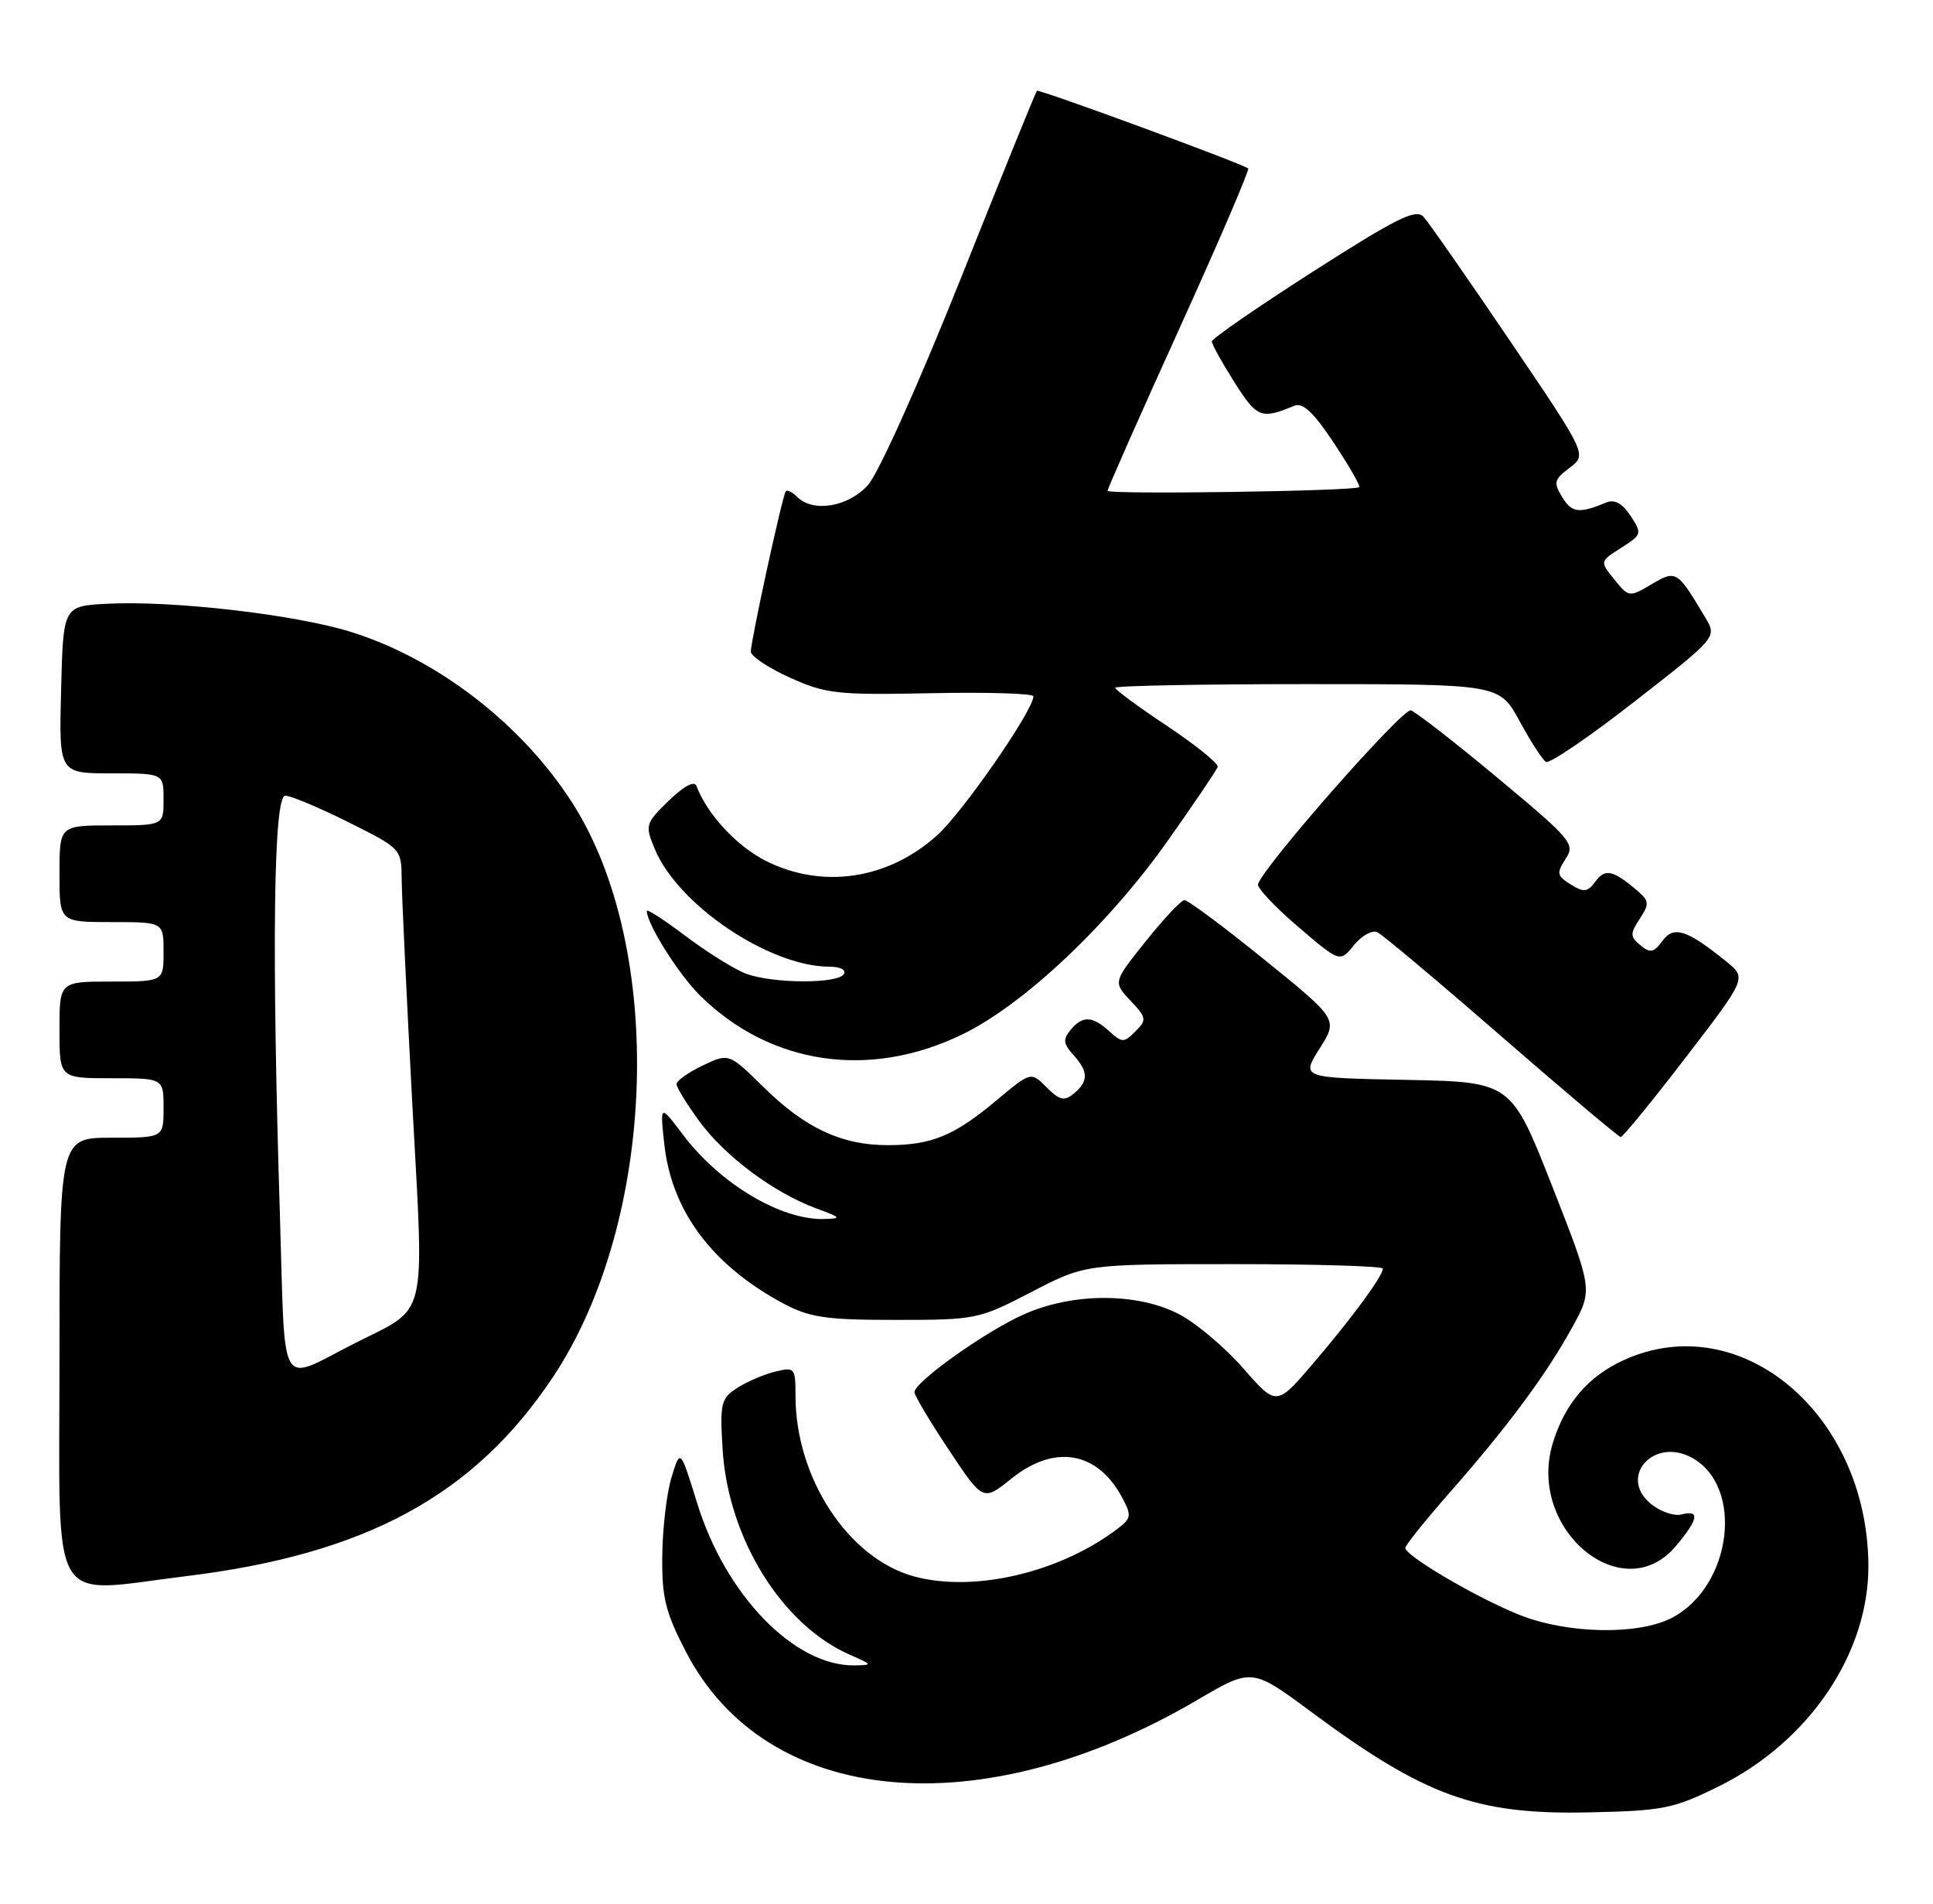 <?xml version="1.0" encoding="UTF-8" standalone="no"?>
<!DOCTYPE svg PUBLIC "-//W3C//DTD SVG 1.1//EN" "http://www.w3.org/Graphics/SVG/1.1/DTD/svg11.dtd" >
<svg xmlns="http://www.w3.org/2000/svg" xmlns:xlink="http://www.w3.org/1999/xlink" version="1.1" viewBox="0 0 260 256">
 <g >
 <path fill="currentColor"
d=" M 231.14 240.25 C 243.34 234.25 251.42 222.28 251.31 210.40 C 251.12 190.06 234.06 175.79 218.42 182.90 C 213.61 185.08 210.44 188.80 208.84 194.14 C 205.38 205.68 218.28 216.40 225.41 207.92 C 228.45 204.31 228.69 203.01 226.19 203.66 C 225.20 203.92 223.34 203.29 222.07 202.25 C 217.64 198.67 222.36 193.25 227.51 196.00 C 234.65 199.83 232.98 213.37 224.85 217.58 C 220.32 219.92 210.79 219.73 204.36 217.16 C 198.70 214.91 188.99 209.21 189.02 208.16 C 189.03 207.80 191.76 204.39 195.10 200.60 C 202.81 191.82 207.99 184.84 211.49 178.47 C 214.25 173.45 214.25 173.45 208.76 159.47 C 203.26 145.50 203.26 145.50 189.14 145.22 C 175.01 144.95 175.01 144.95 177.49 141.01 C 179.98 137.08 179.98 137.08 170.05 129.04 C 164.59 124.62 159.76 121.02 159.31 121.05 C 158.86 121.07 156.52 123.56 154.11 126.58 C 149.72 132.07 149.72 132.07 152.05 134.56 C 154.23 136.87 154.27 137.15 152.72 138.70 C 151.17 140.25 150.94 140.25 149.20 138.68 C 146.90 136.60 145.61 136.56 143.98 138.52 C 142.96 139.76 143.03 140.37 144.36 141.85 C 146.41 144.11 146.43 145.40 144.45 147.05 C 143.15 148.12 142.54 147.99 140.77 146.22 C 138.66 144.10 138.66 144.10 133.98 148.02 C 128.33 152.75 125.28 154.00 119.40 154.00 C 113.23 154.00 108.33 151.72 102.77 146.26 C 98.04 141.61 98.04 141.61 94.52 143.29 C 92.58 144.21 91.00 145.34 91.00 145.79 C 91.00 146.24 92.40 148.51 94.10 150.83 C 97.57 155.54 104.11 160.41 109.76 162.49 C 113.17 163.74 113.26 163.87 110.82 163.93 C 105.03 164.08 96.82 159.18 91.86 152.59 C 88.77 148.50 88.77 148.50 89.35 153.85 C 90.33 162.86 95.79 170.17 105.38 175.30 C 108.91 177.18 111.08 177.50 120.50 177.50 C 131.26 177.50 131.66 177.42 138.73 173.75 C 145.95 170.00 145.95 170.00 165.98 170.00 C 176.99 170.00 186.00 170.27 186.00 170.60 C 186.00 171.60 181.89 177.19 176.66 183.31 C 171.70 189.12 171.70 189.12 167.24 184.03 C 164.79 181.22 160.92 177.95 158.64 176.76 C 152.98 173.79 144.20 173.81 137.59 176.81 C 132.39 179.16 123.00 185.86 123.00 187.22 C 123.00 187.66 125.08 191.15 127.62 194.97 C 132.23 201.91 132.23 201.91 136.06 198.83 C 141.85 194.18 147.61 195.17 150.93 201.38 C 152.21 203.77 152.16 204.17 150.43 205.50 C 142.69 211.44 131.12 214.19 123.00 212.01 C 114.14 209.63 107.00 198.79 107.00 187.71 C 107.00 183.93 106.90 183.81 104.25 184.46 C 102.74 184.83 100.44 185.82 99.14 186.66 C 96.98 188.06 96.82 188.73 97.19 194.84 C 97.92 206.86 105.16 218.55 114.36 222.55 C 117.37 223.87 117.40 223.92 114.96 223.96 C 106.88 224.09 97.60 214.54 93.78 202.17 C 91.50 194.80 91.50 194.80 90.33 198.65 C 89.68 200.77 89.12 205.50 89.08 209.16 C 89.01 214.82 89.49 216.78 92.26 222.13 C 103.07 243.01 131.84 245.72 161.03 228.62 C 168.39 224.30 168.39 224.30 176.39 230.23 C 191.62 241.52 198.55 244.04 213.52 243.73 C 223.70 243.52 225.05 243.25 231.14 240.25 Z  M 25.03 211.96 C 49.22 209.01 63.80 201.09 74.40 185.15 C 88.35 164.17 89.56 127.58 76.96 107.94 C 70.14 97.31 58.75 88.55 47.08 84.94 C 39.58 82.63 23.19 80.74 14.44 81.19 C 8.50 81.50 8.50 81.50 8.22 92.75 C 7.93 104.00 7.93 104.00 14.97 104.00 C 22.00 104.00 22.00 104.00 22.00 107.50 C 22.00 111.00 22.00 111.00 15.00 111.00 C 8.00 111.00 8.00 111.00 8.00 117.50 C 8.00 124.00 8.00 124.00 15.00 124.00 C 22.00 124.00 22.00 124.00 22.00 128.00 C 22.00 132.00 22.00 132.00 15.00 132.00 C 8.00 132.00 8.00 132.00 8.00 138.50 C 8.00 145.00 8.00 145.00 15.00 145.00 C 22.00 145.00 22.00 145.00 22.00 149.00 C 22.00 153.00 22.00 153.00 15.00 153.00 C 8.00 153.00 8.00 153.00 8.00 183.00 C 8.00 217.05 6.35 214.25 25.03 211.96 Z  M 226.72 142.23 C 234.94 131.53 234.94 131.53 232.22 129.32 C 226.88 125.01 225.13 124.44 223.60 126.54 C 222.44 128.12 221.96 128.21 220.65 127.12 C 219.25 125.96 219.24 125.56 220.55 123.57 C 221.86 121.56 221.84 121.17 220.26 119.81 C 216.99 117.01 215.90 116.76 214.61 118.52 C 213.54 119.98 213.05 120.05 211.27 118.94 C 209.41 117.78 209.34 117.41 210.58 115.51 C 211.90 113.50 211.42 112.93 201.51 104.67 C 195.75 99.87 190.46 95.76 189.77 95.53 C 188.69 95.18 170.07 116.34 169.21 118.89 C 169.04 119.37 171.46 121.94 174.57 124.60 C 180.23 129.44 180.23 129.44 182.11 127.11 C 183.15 125.83 184.56 125.04 185.25 125.36 C 185.94 125.68 193.47 132.00 202.00 139.42 C 210.53 146.83 217.72 152.90 218.00 152.91 C 218.28 152.92 222.20 148.12 226.72 142.23 Z  M 129.59 139.03 C 137.86 134.96 149.14 124.29 157.10 113.02 C 160.62 108.04 163.63 103.59 163.78 103.14 C 163.93 102.70 160.89 100.23 157.03 97.66 C 153.16 95.09 150.00 92.76 150.00 92.49 C 150.00 92.22 161.63 92.00 175.84 92.00 C 201.68 92.00 201.68 92.00 204.39 96.97 C 205.87 99.70 207.47 102.17 207.94 102.46 C 208.40 102.75 213.77 99.09 219.86 94.34 C 230.94 85.70 230.94 85.70 229.40 83.10 C 225.60 76.70 225.46 76.61 222.13 78.58 C 219.16 80.34 219.09 80.33 217.14 77.93 C 215.17 75.50 215.17 75.50 218.06 73.67 C 220.84 71.90 220.89 71.76 219.32 69.37 C 218.24 67.72 217.17 67.12 216.10 67.56 C 212.42 69.09 211.43 68.98 210.14 66.88 C 208.92 64.90 209.02 64.49 211.12 62.91 C 213.47 61.14 213.47 61.14 203.09 45.82 C 197.38 37.39 192.15 29.89 191.47 29.15 C 190.45 28.04 187.86 29.32 176.61 36.52 C 169.13 41.31 163.00 45.54 163.00 45.92 C 163.00 46.30 164.37 48.77 166.04 51.41 C 169.08 56.20 169.63 56.42 174.08 54.57 C 175.23 54.09 176.68 55.45 179.40 59.55 C 181.46 62.65 183.00 65.33 182.82 65.51 C 182.27 66.05 149.00 66.53 148.98 66.00 C 148.97 65.72 153.30 55.93 158.62 44.22 C 163.93 32.52 168.10 22.81 167.89 22.65 C 166.95 21.95 139.72 11.94 139.47 12.21 C 139.31 12.37 134.69 23.75 129.21 37.50 C 123.53 51.72 118.15 63.69 116.73 65.25 C 114.06 68.19 109.36 68.96 107.22 66.82 C 106.57 66.17 105.88 65.83 105.69 66.07 C 105.24 66.63 100.99 86.16 100.99 87.63 C 101.00 88.25 103.36 89.82 106.25 91.13 C 111.09 93.31 112.59 93.48 125.25 93.22 C 132.81 93.07 139.00 93.25 139.00 93.64 C 139.00 95.51 129.53 109.19 126.07 112.31 C 119.46 118.29 110.60 119.60 102.97 115.75 C 99.08 113.78 95.11 109.49 93.68 105.70 C 93.40 104.95 92.01 105.69 89.96 107.67 C 86.80 110.74 86.74 110.96 88.07 114.17 C 91.19 121.71 103.51 130.00 111.60 130.00 C 113.02 130.00 113.85 130.43 113.50 131.00 C 112.68 132.33 103.87 132.28 100.32 130.93 C 98.77 130.34 95.14 128.08 92.25 125.90 C 89.36 123.72 87.00 122.19 87.00 122.51 C 87.00 124.24 91.29 131.05 94.17 133.89 C 103.66 143.25 117.07 145.19 129.59 139.03 Z  M 37.66 163.75 C 36.53 127.59 36.79 107.00 38.37 107.00 C 39.12 107.00 42.94 108.61 46.87 110.57 C 53.99 114.13 54.00 114.14 54.03 118.32 C 54.05 120.62 54.70 134.20 55.46 148.50 C 57.06 178.15 57.67 175.60 47.70 180.65 C 37.33 185.91 38.40 187.71 37.66 163.75 Z "/>
</g>
</svg>